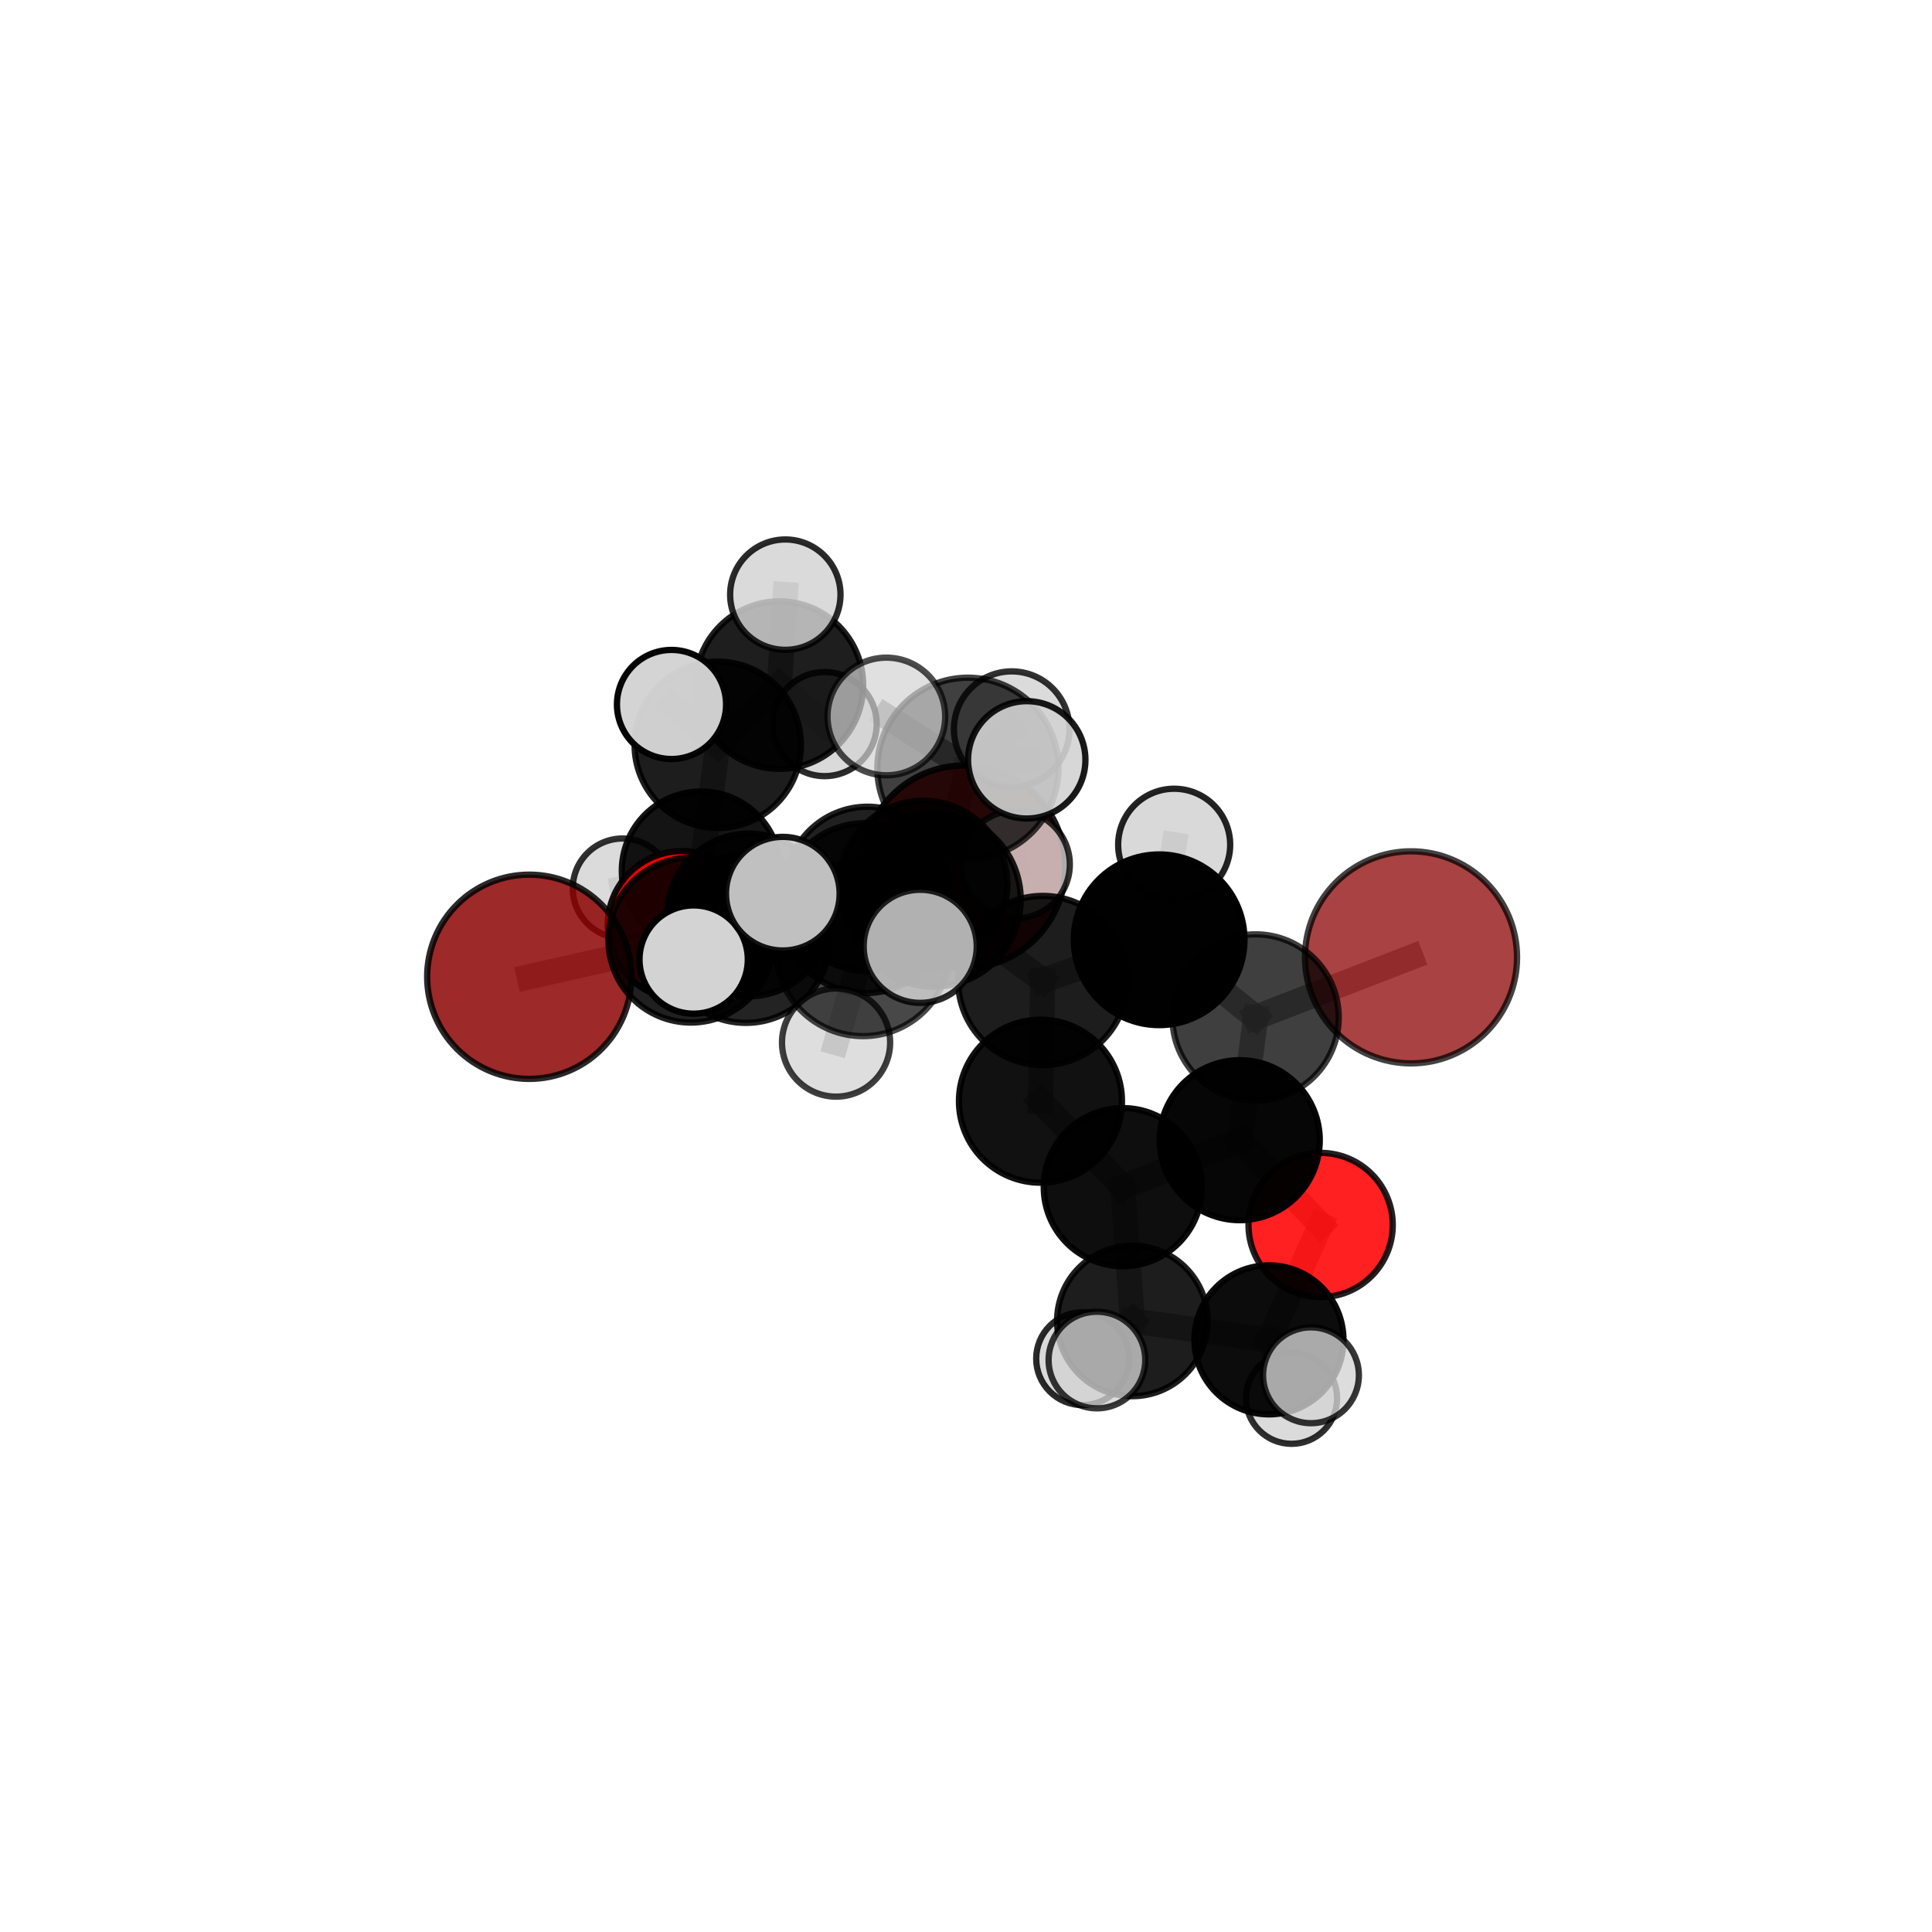 <?xml version="1.0" encoding="utf-8" standalone="no"?>
<!DOCTYPE svg PUBLIC "-//W3C//DTD SVG 1.1//EN"
  "http://www.w3.org/Graphics/SVG/1.1/DTD/svg11.dtd">
<svg xmlns:xlink="http://www.w3.org/1999/xlink" width="153pt" height="153pt" viewBox="0 0 153 153" xmlns="http://www.w3.org/2000/svg" version="1.1">
 <defs>
  <style type="text/css">*{stroke-linejoin: round; stroke-linecap: butt}</style>
 </defs>
 <g id="figure_1">
  <g id="patch_1">
   <path d="M 0 153 
L 153 153 
L 153 0 
L 0 0 
L 0 153 
z
" style="fill: none"/>
  </g>
  <g id="patch_2">
   <path d="M 7.2 145.8 
L 145.8 145.8 
L 145.8 7.2 
L 7.2 7.2 
L 7.2 145.8 
z
" style="fill: none"/>
  </g>
  <g id="axes_1">
   <g id="line2d_1">
    <path d="M 76.335 68.65 
L 68.695 70.395 
" clip-path="url(#p964529f617)" style="fill: none; stroke: #808080; stroke-opacity: 0.669; stroke-width: 2; stroke-linecap: square"/>
   </g>
   <g id="line2d_2">
    <path d="M 68.695 70.395 
L 59.292 72.457 
" clip-path="url(#p964529f617)" style="fill: none; stroke: #808080; stroke-opacity: 0.673; stroke-width: 2; stroke-linecap: square"/>
   </g>
   <g id="line2d_3">
    <path d="M 111.742 75.814 
L 99.432 80.577 
" clip-path="url(#p964529f617)" style="fill: none; stroke: #808080; stroke-opacity: 0.696; stroke-width: 2; stroke-linecap: square"/>
   </g>
   <g id="line2d_4">
    <path d="M 99.432 80.577 
L 98.179 90.294 
" clip-path="url(#p964529f617)" style="fill: none; stroke: #808080; stroke-opacity: 0.671; stroke-width: 2; stroke-linecap: square"/>
   </g>
   <g id="line2d_5">
    <path d="M 41.914 77.353 
L 54.711 74.455 
" clip-path="url(#p964529f617)" style="fill: none; stroke: #808080; stroke-opacity: 0.674; stroke-width: 2; stroke-linecap: square"/>
   </g>
   <g id="line2d_6">
    <path d="M 54.711 74.455 
L 59.292 72.457 
" clip-path="url(#p964529f617)" style="fill: none; stroke: #808080; stroke-opacity: 0.674; stroke-width: 2; stroke-linecap: square"/>
   </g>
   <g id="line2d_7">
    <path d="M 104.584 97.011 
L 98.179 90.294 
" clip-path="url(#p964529f617)" style="fill: none; stroke: #808080; stroke-opacity: 0.638; stroke-width: 2; stroke-linecap: square"/>
   </g>
   <g id="line2d_8">
    <path d="M 104.584 97.011 
L 100.492 106.107 
" clip-path="url(#p964529f617)" style="fill: none; stroke: #808080; stroke-opacity: 0.608; stroke-width: 2; stroke-linecap: square"/>
   </g>
   <g id="line2d_9">
    <path d="M 100.492 106.107 
L 89.674 104.607 
" clip-path="url(#p964529f617)" style="fill: none; stroke: #808080; stroke-opacity: 0.597; stroke-width: 2; stroke-linecap: square"/>
   </g>
   <g id="line2d_10">
    <path d="M 100.492 106.107 
L 103.82 108.912 
" clip-path="url(#p964529f617)" style="fill: none; stroke: #808080; stroke-opacity: 0.595; stroke-width: 2; stroke-linecap: square"/>
   </g>
   <g id="line2d_11">
    <path d="M 100.492 106.107 
L 102.282 110.732 
" clip-path="url(#p964529f617)" style="fill: none; stroke: #808080; stroke-opacity: 0.576; stroke-width: 2; stroke-linecap: square"/>
   </g>
   <g id="line2d_12">
    <path d="M 53.997 73.271 
L 59.292 72.457 
" clip-path="url(#p964529f617)" style="fill: none; stroke: #808080; stroke-opacity: 0.658; stroke-width: 2; stroke-linecap: square"/>
   </g>
   <g id="line2d_13">
    <path d="M 53.997 73.271 
L 55.527 68.961 
" clip-path="url(#p964529f617)" style="fill: none; stroke: #808080; stroke-opacity: 0.646; stroke-width: 2; stroke-linecap: square"/>
   </g>
   <g id="line2d_14">
    <path d="M 55.527 68.961 
L 56.841 58.984 
" clip-path="url(#p964529f617)" style="fill: none; stroke: #808080; stroke-opacity: 0.667; stroke-width: 2; stroke-linecap: square"/>
   </g>
   <g id="line2d_15">
    <path d="M 55.527 68.961 
L 49.306 70.351 
" clip-path="url(#p964529f617)" style="fill: none; stroke: #808080; stroke-opacity: 0.638; stroke-width: 2; stroke-linecap: square"/>
   </g>
   <g id="line2d_16">
    <path d="M 55.527 68.961 
L 61.035 72.12 
" clip-path="url(#p964529f617)" style="fill: none; stroke: #808080; stroke-opacity: 0.634; stroke-width: 2; stroke-linecap: square"/>
   </g>
   <g id="line2d_17">
    <path d="M 73.948 71.251 
L 82.577 77.65 
" clip-path="url(#p964529f617)" style="fill: none; stroke: #808080; stroke-opacity: 0.721; stroke-width: 2; stroke-linecap: square"/>
   </g>
   <g id="line2d_18">
    <path d="M 73.948 71.251 
L 68.513 71.917 
" clip-path="url(#p964529f617)" style="fill: none; stroke: #808080; stroke-opacity: 0.723; stroke-width: 2; stroke-linecap: square"/>
   </g>
   <g id="line2d_19">
    <path d="M 73.948 71.251 
L 76.653 60.842 
" clip-path="url(#p964529f617)" style="fill: none; stroke: #808080; stroke-opacity: 0.758; stroke-width: 2; stroke-linecap: square"/>
   </g>
   <g id="line2d_20">
    <path d="M 73.948 71.251 
L 68.346 75.14 
" clip-path="url(#p964529f617)" style="fill: none; stroke: #808080; stroke-opacity: 0.737; stroke-width: 2; stroke-linecap: square"/>
   </g>
   <g id="line2d_21">
    <path d="M 82.577 77.65 
L 91.795 74.423 
" clip-path="url(#p964529f617)" style="fill: none; stroke: #808080; stroke-opacity: 0.711; stroke-width: 2; stroke-linecap: square"/>
   </g>
   <g id="line2d_22">
    <path d="M 82.577 77.65 
L 82.397 87.206 
" clip-path="url(#p964529f617)" style="fill: none; stroke: #808080; stroke-opacity: 0.688; stroke-width: 2; stroke-linecap: square"/>
   </g>
   <g id="line2d_23">
    <path d="M 68.513 71.917 
L 59.064 74.344 
" clip-path="url(#p964529f617)" style="fill: none; stroke: #808080; stroke-opacity: 0.706; stroke-width: 2; stroke-linecap: square"/>
   </g>
   <g id="line2d_24">
    <path d="M 68.513 71.917 
L 73.122 70.063 
" clip-path="url(#p964529f617)" style="fill: none; stroke: #808080; stroke-opacity: 0.705; stroke-width: 2; stroke-linecap: square"/>
   </g>
   <g id="line2d_25">
    <path d="M 76.653 60.842 
L 70.193 56.739 
" clip-path="url(#p964529f617)" style="fill: none; stroke: #808080; stroke-opacity: 0.79; stroke-width: 2; stroke-linecap: square"/>
   </g>
   <g id="line2d_26">
    <path d="M 76.653 60.842 
L 81.311 60.174 
" clip-path="url(#p964529f617)" style="fill: none; stroke: #808080; stroke-opacity: 0.789; stroke-width: 2; stroke-linecap: square"/>
   </g>
   <g id="line2d_27">
    <path d="M 76.653 60.842 
L 80.119 57.745 
" clip-path="url(#p964529f617)" style="fill: none; stroke: #808080; stroke-opacity: 0.78; stroke-width: 2; stroke-linecap: square"/>
   </g>
   <g id="line2d_28">
    <path d="M 68.346 75.14 
L 61.993 70.773 
" clip-path="url(#p964529f617)" style="fill: none; stroke: #808080; stroke-opacity: 0.749; stroke-width: 2; stroke-linecap: square"/>
   </g>
   <g id="line2d_29">
    <path d="M 68.346 75.14 
L 66.21 82.564 
" clip-path="url(#p964529f617)" style="fill: none; stroke: #808080; stroke-opacity: 0.723; stroke-width: 2; stroke-linecap: square"/>
   </g>
   <g id="line2d_30">
    <path d="M 68.346 75.14 
L 72.874 74.942 
" clip-path="url(#p964529f617)" style="fill: none; stroke: #808080; stroke-opacity: 0.747; stroke-width: 2; stroke-linecap: square"/>
   </g>
   <g id="line2d_31">
    <path d="M 91.795 74.423 
L 99.432 80.577 
" clip-path="url(#p964529f617)" style="fill: none; stroke: #808080; stroke-opacity: 0.702; stroke-width: 2; stroke-linecap: square"/>
   </g>
   <g id="line2d_32">
    <path d="M 91.795 74.423 
L 92.985 66.898 
" clip-path="url(#p964529f617)" style="fill: none; stroke: #808080; stroke-opacity: 0.729; stroke-width: 2; stroke-linecap: square"/>
   </g>
   <g id="line2d_33">
    <path d="M 82.397 87.206 
L 88.919 94.015 
" clip-path="url(#p964529f617)" style="fill: none; stroke: #808080; stroke-opacity: 0.656; stroke-width: 2; stroke-linecap: square"/>
   </g>
   <g id="line2d_34">
    <path d="M 59.064 74.344 
L 54.711 74.455 
" clip-path="url(#p964529f617)" style="fill: none; stroke: #808080; stroke-opacity: 0.69; stroke-width: 2; stroke-linecap: square"/>
   </g>
   <g id="line2d_35">
    <path d="M 59.064 74.344 
L 54.933 75.989 
" clip-path="url(#p964529f617)" style="fill: none; stroke: #808080; stroke-opacity: 0.704; stroke-width: 2; stroke-linecap: square"/>
   </g>
   <g id="line2d_36">
    <path d="M 73.122 70.063 
L 68.695 70.395 
" clip-path="url(#p964529f617)" style="fill: none; stroke: #808080; stroke-opacity: 0.688; stroke-width: 2; stroke-linecap: square"/>
   </g>
   <g id="line2d_37">
    <path d="M 73.122 70.063 
L 80.447 68.455 
" clip-path="url(#p964529f617)" style="fill: none; stroke: #808080; stroke-opacity: 0.702; stroke-width: 2; stroke-linecap: square"/>
   </g>
   <g id="line2d_38">
    <path d="M 88.919 94.015 
L 98.179 90.294 
" clip-path="url(#p964529f617)" style="fill: none; stroke: #808080; stroke-opacity: 0.647; stroke-width: 2; stroke-linecap: square"/>
   </g>
   <g id="line2d_39">
    <path d="M 88.919 94.015 
L 89.674 104.607 
" clip-path="url(#p964529f617)" style="fill: none; stroke: #808080; stroke-opacity: 0.621; stroke-width: 2; stroke-linecap: square"/>
   </g>
   <g id="line2d_40">
    <path d="M 89.674 104.607 
L 86.868 107.704 
" clip-path="url(#p964529f617)" style="fill: none; stroke: #808080; stroke-opacity: 0.603; stroke-width: 2; stroke-linecap: square"/>
   </g>
   <g id="line2d_41">
    <path d="M 89.674 104.607 
L 85.737 107.597 
" clip-path="url(#p964529f617)" style="fill: none; stroke: #808080; stroke-opacity: 0.587; stroke-width: 2; stroke-linecap: square"/>
   </g>
   <g id="line2d_42">
    <path d="M 56.841 58.984 
L 61.723 54.256 
" clip-path="url(#p964529f617)" style="fill: none; stroke: #808080; stroke-opacity: 0.693; stroke-width: 2; stroke-linecap: square"/>
   </g>
   <g id="line2d_43">
    <path d="M 56.841 58.984 
L 53.178 55.789 
" clip-path="url(#p964529f617)" style="fill: none; stroke: #808080; stroke-opacity: 0.703; stroke-width: 2; stroke-linecap: square"/>
   </g>
   <g id="line2d_44">
    <path d="M 61.723 54.256 
L 62.191 47.092 
" clip-path="url(#p964529f617)" style="fill: none; stroke: #808080; stroke-opacity: 0.712; stroke-width: 2; stroke-linecap: square"/>
   </g>
   <g id="line2d_45">
    <path d="M 61.723 54.256 
L 65.305 57.342 
" clip-path="url(#p964529f617)" style="fill: none; stroke: #808080; stroke-opacity: 0.683; stroke-width: 2; stroke-linecap: square"/>
   </g>
   <g id="Path3DCollection_1">
    <path d="M 65.305 61.464 
C 66.398 61.464 67.447 61.03 68.22 60.257 
C 68.993 59.484 69.427 58.435 69.427 57.342 
C 69.427 56.249 68.993 55.2 68.22 54.427 
C 67.447 53.654 66.398 53.22 65.305 53.22 
C 64.212 53.22 63.163 53.654 62.39 54.427 
C 61.617 55.2 61.183 56.249 61.183 57.342 
C 61.183 58.435 61.617 59.484 62.39 60.257 
C 63.163 61.03 64.212 61.464 65.305 61.464 
z
" clip-path="url(#p964529f617)" style="fill: #d3d3d3; fill-opacity: 0.825; stroke: #000000; stroke-opacity: 0.825; stroke-width: 0.5"/>
    <path d="M 61.723 60.888 
C 63.482 60.888 65.169 60.189 66.413 58.946 
C 67.656 57.702 68.355 56.015 68.355 54.256 
C 68.355 52.497 67.656 50.81 66.413 49.567 
C 65.169 48.323 63.482 47.624 61.723 47.624 
C 59.964 47.624 58.277 48.323 57.034 49.567 
C 55.79 50.81 55.091 52.497 55.091 54.256 
C 55.091 56.015 55.79 57.702 57.034 58.946 
C 58.277 60.189 59.964 60.888 61.723 60.888 
z
" clip-path="url(#p964529f617)" style="fill-opacity: 0.88; stroke: #000000; stroke-opacity: 0.88; stroke-width: 0.5"/>
    <path d="M 62.191 51.462 
C 63.35 51.462 64.462 51.002 65.281 50.182 
C 66.101 49.363 66.561 48.251 66.561 47.092 
C 66.561 45.933 66.101 44.822 65.281 44.002 
C 64.462 43.183 63.35 42.722 62.191 42.722 
C 61.032 42.722 59.921 43.183 59.101 44.002 
C 58.282 44.822 57.821 45.933 57.821 47.092 
C 57.821 48.251 58.282 49.363 59.101 50.182 
C 59.921 51.002 61.032 51.462 62.191 51.462 
z
" clip-path="url(#p964529f617)" style="fill: #d3d3d3; fill-opacity: 0.834; stroke: #000000; stroke-opacity: 0.834; stroke-width: 0.5"/>
    <path d="M 61.035 76.029 
C 62.072 76.029 63.066 75.617 63.799 74.884 
C 64.532 74.151 64.944 73.157 64.944 72.12 
C 64.944 71.083 64.532 70.089 63.799 69.356 
C 63.066 68.623 62.072 68.211 61.035 68.211 
C 59.998 68.211 59.004 68.623 58.271 69.356 
C 57.538 70.089 57.126 71.083 57.126 72.12 
C 57.126 73.157 57.538 74.151 58.271 74.884 
C 59.004 75.617 59.998 76.029 61.035 76.029 
z
" clip-path="url(#p964529f617)" style="fill: #d3d3d3; fill-opacity: 0.78; stroke: #000000; stroke-opacity: 0.78; stroke-width: 0.5"/>
    <path d="M 49.306 74.299 
C 50.353 74.299 51.358 73.883 52.098 73.143 
C 52.838 72.403 53.254 71.398 53.254 70.351 
C 53.254 69.304 52.838 68.3 52.098 67.56 
C 51.358 66.819 50.353 66.403 49.306 66.403 
C 48.259 66.403 47.255 66.819 46.515 67.56 
C 45.774 68.3 45.358 69.304 45.358 70.351 
C 45.358 71.398 45.774 72.403 46.515 73.143 
C 47.255 73.883 48.259 74.299 49.306 74.299 
z
" clip-path="url(#p964529f617)" style="fill: #d3d3d3; fill-opacity: 0.809; stroke: #000000; stroke-opacity: 0.809; stroke-width: 0.5"/>
    <path d="M 55.527 75.245 
C 57.194 75.245 58.792 74.582 59.97 73.404 
C 61.148 72.226 61.81 70.628 61.81 68.961 
C 61.81 67.295 61.148 65.697 59.97 64.518 
C 58.792 63.34 57.194 62.678 55.527 62.678 
C 53.861 62.678 52.263 63.34 51.084 64.518 
C 49.906 65.697 49.244 67.295 49.244 68.961 
C 49.244 70.628 49.906 72.226 51.084 73.404 
C 52.263 74.582 53.861 75.245 55.527 75.245 
z
" clip-path="url(#p964529f617)" style="fill-opacity: 0.919; stroke: #000000; stroke-opacity: 0.919; stroke-width: 0.5"/>
    <path d="M 56.841 65.571 
C 58.587 65.571 60.263 64.877 61.498 63.642 
C 62.734 62.407 63.428 60.731 63.428 58.984 
C 63.428 57.237 62.734 55.562 61.498 54.326 
C 60.263 53.091 58.587 52.397 56.841 52.397 
C 55.094 52.397 53.418 53.091 52.183 54.326 
C 50.948 55.562 50.254 57.237 50.254 58.984 
C 50.254 60.731 50.948 62.407 52.183 63.642 
C 53.418 64.877 55.094 65.571 56.841 65.571 
z
" clip-path="url(#p964529f617)" style="fill-opacity: 0.883; stroke: #000000; stroke-opacity: 0.883; stroke-width: 0.5"/>
    <path d="M 76.335 76.677 
C 78.464 76.677 80.505 75.831 82.011 74.326 
C 83.516 72.821 84.362 70.779 84.362 68.65 
C 84.362 66.521 83.516 64.479 82.011 62.974 
C 80.505 61.469 78.464 60.623 76.335 60.623 
C 74.206 60.623 72.164 61.469 70.659 62.974 
C 69.154 64.479 68.308 66.521 68.308 68.65 
C 68.308 70.779 69.154 72.821 70.659 74.326 
C 72.164 75.831 74.206 76.677 76.335 76.677 
z
" clip-path="url(#p964529f617)" style="fill: #8b0000; fill-opacity: 0.889; stroke: #000000; stroke-opacity: 0.889; stroke-width: 0.5"/>
    <path d="M 53.178 60.109 
C 54.324 60.109 55.423 59.653 56.233 58.843 
C 57.043 58.033 57.498 56.935 57.498 55.789 
C 57.498 54.643 57.043 53.544 56.233 52.734 
C 55.423 51.924 54.324 51.469 53.178 51.469 
C 52.033 51.469 50.934 51.924 50.124 52.734 
C 49.314 53.544 48.858 54.643 48.858 55.789 
C 48.858 56.935 49.314 58.033 50.124 58.843 
C 50.934 59.653 52.033 60.109 53.178 60.109 
z
" clip-path="url(#p964529f617)" style="fill: #d3d3d3; fill-opacity: 0.976; stroke: #000000; stroke-opacity: 0.976; stroke-width: 0.5"/>
    <path d="M 53.997 79.142 
C 55.554 79.142 57.047 78.523 58.148 77.422 
C 59.249 76.321 59.868 74.828 59.868 73.271 
C 59.868 71.714 59.249 70.221 58.148 69.12 
C 57.047 68.02 55.554 67.401 53.997 67.401 
C 52.441 67.401 50.947 68.02 49.846 69.12 
C 48.746 70.221 48.127 71.714 48.127 73.271 
C 48.127 74.828 48.746 76.321 49.846 77.422 
C 50.947 78.523 52.441 79.142 53.997 79.142 
z
" clip-path="url(#p964529f617)" style="fill: #ff0000; fill-opacity: 0.924; stroke: #000000; stroke-opacity: 0.924; stroke-width: 0.5"/>
    <path d="M 59.292 78.9 
C 61 78.9 62.639 78.221 63.847 77.013 
C 65.055 75.805 65.734 74.166 65.734 72.457 
C 65.734 70.749 65.055 69.11 63.847 67.902 
C 62.639 66.694 61 66.015 59.292 66.015 
C 57.583 66.015 55.944 66.694 54.736 67.902 
C 53.528 69.11 52.849 70.749 52.849 72.457 
C 52.849 74.166 53.528 75.805 54.736 77.013 
C 55.944 78.221 57.583 78.9 59.292 78.9 
z
" clip-path="url(#p964529f617)" style="fill-opacity: 0.894; stroke: #000000; stroke-opacity: 0.894; stroke-width: 0.5"/>
    <path d="M 68.695 76.904 
C 70.421 76.904 72.077 76.218 73.297 74.997 
C 74.518 73.777 75.204 72.121 75.204 70.395 
C 75.204 68.669 74.518 67.013 73.297 65.792 
C 72.077 64.572 70.421 63.886 68.695 63.886 
C 66.969 63.886 65.313 64.572 64.092 65.792 
C 62.872 67.013 62.186 68.669 62.186 70.395 
C 62.186 72.121 62.872 73.777 64.092 74.997 
C 65.313 76.218 66.969 76.904 68.695 76.904 
z
" clip-path="url(#p964529f617)" style="fill-opacity: 0.875; stroke: #000000; stroke-opacity: 0.875; stroke-width: 0.5"/>
    <path d="M 41.914 85.44 
C 44.059 85.44 46.116 84.588 47.633 83.071 
C 49.149 81.554 50.001 79.497 50.001 77.353 
C 50.001 75.208 49.149 73.151 47.633 71.634 
C 46.116 70.118 44.059 69.266 41.914 69.266 
C 39.77 69.266 37.712 70.118 36.196 71.634 
C 34.679 73.151 33.827 75.208 33.827 77.353 
C 33.827 79.497 34.679 81.554 36.196 83.071 
C 37.712 84.588 39.77 85.44 41.914 85.44 
z
" clip-path="url(#p964529f617)" style="fill: #8b0000; fill-opacity: 0.837; stroke: #000000; stroke-opacity: 0.837; stroke-width: 0.5"/>
    <path d="M 54.711 80.979 
C 56.441 80.979 58.101 80.291 59.324 79.068 
C 60.548 77.844 61.235 76.185 61.235 74.455 
C 61.235 72.724 60.548 71.065 59.324 69.841 
C 58.101 68.618 56.441 67.93 54.711 67.93 
C 52.981 67.93 51.321 68.618 50.098 69.841 
C 48.874 71.065 48.187 72.724 48.187 74.455 
C 48.187 76.185 48.874 77.844 50.098 79.068 
C 51.321 80.291 52.981 80.979 54.711 80.979 
z
" clip-path="url(#p964529f617)" style="fill-opacity: 0.874; stroke: #000000; stroke-opacity: 0.874; stroke-width: 0.5"/>
    <path d="M 80.447 72.731 
C 81.581 72.731 82.669 72.28 83.471 71.479 
C 84.272 70.677 84.723 69.589 84.723 68.455 
C 84.723 67.321 84.272 66.233 83.471 65.432 
C 82.669 64.63 81.581 64.179 80.447 64.179 
C 79.313 64.179 78.226 64.63 77.424 65.432 
C 76.622 66.233 76.171 67.321 76.171 68.455 
C 76.171 69.589 76.622 70.677 77.424 71.479 
C 78.226 72.28 79.313 72.731 80.447 72.731 
z
" clip-path="url(#p964529f617)" style="fill: #d3d3d3; fill-opacity: 0.803; stroke: #000000; stroke-opacity: 0.803; stroke-width: 0.5"/>
    <path d="M 73.122 76.714 
C 74.886 76.714 76.578 76.013 77.826 74.766 
C 79.073 73.519 79.774 71.827 79.774 70.063 
C 79.774 68.299 79.073 66.607 77.826 65.359 
C 76.578 64.112 74.886 63.411 73.122 63.411 
C 71.358 63.411 69.666 64.112 68.419 65.359 
C 67.171 66.607 66.471 68.299 66.471 70.063 
C 66.471 71.827 67.171 73.519 68.419 74.766 
C 69.666 76.013 71.358 76.714 73.122 76.714 
z
" clip-path="url(#p964529f617)" style="fill-opacity: 0.847; stroke: #000000; stroke-opacity: 0.847; stroke-width: 0.5"/>
    <path d="M 59.064 81.004 
C 60.83 81.004 62.525 80.303 63.774 79.054 
C 65.023 77.805 65.725 76.11 65.725 74.344 
C 65.725 72.577 65.023 70.883 63.774 69.634 
C 62.525 68.385 60.83 67.683 59.064 67.683 
C 57.298 67.683 55.603 68.385 54.354 69.634 
C 53.105 70.883 52.403 72.577 52.403 74.344 
C 52.403 76.11 53.105 77.805 54.354 79.054 
C 55.603 80.303 57.298 81.004 59.064 81.004 
z
" clip-path="url(#p964529f617)" style="fill-opacity: 0.861; stroke: #000000; stroke-opacity: 0.861; stroke-width: 0.5"/>
    <path d="M 68.513 78.648 
C 70.298 78.648 72.01 77.939 73.273 76.677 
C 74.535 75.414 75.244 73.702 75.244 71.917 
C 75.244 70.132 74.535 68.42 73.273 67.158 
C 72.01 65.895 70.298 65.186 68.513 65.186 
C 66.728 65.186 65.016 65.895 63.753 67.158 
C 62.491 68.42 61.782 70.132 61.782 71.917 
C 61.782 73.702 62.491 75.414 63.753 76.677 
C 65.016 77.939 66.728 78.648 68.513 78.648 
z
" clip-path="url(#p964529f617)" style="fill-opacity: 0.85; stroke: #000000; stroke-opacity: 0.85; stroke-width: 0.5"/>
    <path d="M 102.282 114.34 
C 103.239 114.34 104.157 113.96 104.833 113.283 
C 105.51 112.606 105.89 111.689 105.89 110.732 
C 105.89 109.775 105.51 108.857 104.833 108.18 
C 104.157 107.504 103.239 107.123 102.282 107.123 
C 101.325 107.123 100.407 107.504 99.731 108.18 
C 99.054 108.857 98.674 109.775 98.674 110.732 
C 98.674 111.689 99.054 112.606 99.731 113.283 
C 100.407 113.96 101.325 114.34 102.282 114.34 
z
" clip-path="url(#p964529f617)" style="fill: #d3d3d3; fill-opacity: 0.816; stroke: #000000; stroke-opacity: 0.816; stroke-width: 0.5"/>
    <path d="M 85.737 111.275 
C 86.713 111.275 87.648 110.887 88.338 110.198 
C 89.028 109.508 89.415 108.572 89.415 107.597 
C 89.415 106.621 89.028 105.686 88.338 104.996 
C 87.648 104.306 86.713 103.918 85.737 103.918 
C 84.762 103.918 83.826 104.306 83.136 104.996 
C 82.446 105.686 82.059 106.621 82.059 107.597 
C 82.059 108.572 82.446 109.508 83.136 110.198 
C 83.826 110.887 84.762 111.275 85.737 111.275 
z
" clip-path="url(#p964529f617)" style="fill: #d3d3d3; fill-opacity: 0.835; stroke: #000000; stroke-opacity: 0.835; stroke-width: 0.5"/>
    <path d="M 111.742 84.211 
C 113.969 84.211 116.105 83.326 117.679 81.751 
C 119.254 80.177 120.139 78.041 120.139 75.814 
C 120.139 73.587 119.254 71.451 117.679 69.877 
C 116.105 68.302 113.969 67.417 111.742 67.417 
C 109.515 67.417 107.379 68.302 105.804 69.877 
C 104.23 71.451 103.345 73.587 103.345 75.814 
C 103.345 78.041 104.23 80.177 105.804 81.751 
C 107.379 83.326 109.515 84.211 111.742 84.211 
z
" clip-path="url(#p964529f617)" style="fill: #8b0000; fill-opacity: 0.741; stroke: #000000; stroke-opacity: 0.741; stroke-width: 0.5"/>
    <path d="M 80.119 62.323 
C 81.333 62.323 82.497 61.84 83.355 60.982 
C 84.214 60.124 84.696 58.959 84.696 57.745 
C 84.696 56.531 84.214 55.367 83.355 54.509 
C 82.497 53.65 81.333 53.168 80.119 53.168 
C 78.905 53.168 77.741 53.65 76.882 54.509 
C 76.024 55.367 75.542 56.531 75.542 57.745 
C 75.542 58.959 76.024 60.124 76.882 60.982 
C 77.741 61.84 78.905 62.323 80.119 62.323 
z
" clip-path="url(#p964529f617)" style="fill: #d3d3d3; fill-opacity: 0.807; stroke: #000000; stroke-opacity: 0.807; stroke-width: 0.5"/>
    <path d="M 99.432 87.162 
C 101.179 87.162 102.854 86.468 104.088 85.233 
C 105.323 83.999 106.017 82.323 106.017 80.577 
C 106.017 78.831 105.323 77.156 104.088 75.921 
C 102.854 74.686 101.179 73.992 99.432 73.992 
C 97.686 73.992 96.011 74.686 94.776 75.921 
C 93.541 77.156 92.847 78.831 92.847 80.577 
C 92.847 82.323 93.541 83.999 94.776 85.233 
C 96.011 86.468 97.686 87.162 99.432 87.162 
z
" clip-path="url(#p964529f617)" style="fill-opacity: 0.751; stroke: #000000; stroke-opacity: 0.751; stroke-width: 0.5"/>
    <path d="M 92.985 71.333 
C 94.162 71.333 95.29 70.866 96.122 70.034 
C 96.953 69.202 97.421 68.074 97.421 66.898 
C 97.421 65.721 96.953 64.593 96.122 63.761 
C 95.29 62.93 94.162 62.462 92.985 62.462 
C 91.809 62.462 90.681 62.93 89.849 63.761 
C 89.017 64.593 88.55 65.721 88.55 66.898 
C 88.55 68.074 89.017 69.202 89.849 70.034 
C 90.681 70.866 91.809 71.333 92.985 71.333 
z
" clip-path="url(#p964529f617)" style="fill: #d3d3d3; fill-opacity: 0.862; stroke: #000000; stroke-opacity: 0.862; stroke-width: 0.5"/>
    <path d="M 104.584 102.723 
C 106.099 102.723 107.552 102.121 108.623 101.05 
C 109.694 99.978 110.296 98.526 110.296 97.011 
C 110.296 95.496 109.694 94.043 108.623 92.972 
C 107.552 91.901 106.099 91.299 104.584 91.299 
C 103.069 91.299 101.616 91.901 100.545 92.972 
C 99.474 94.043 98.872 95.496 98.872 97.011 
C 98.872 98.526 99.474 99.978 100.545 101.05 
C 101.616 102.121 103.069 102.723 104.584 102.723 
z
" clip-path="url(#p964529f617)" style="fill: #ff0000; fill-opacity: 0.87; stroke: #000000; stroke-opacity: 0.87; stroke-width: 0.5"/>
    <path d="M 54.933 80.276 
C 56.07 80.276 57.161 79.824 57.965 79.02 
C 58.769 78.216 59.221 77.126 59.221 75.989 
C 59.221 74.851 58.769 73.761 57.965 72.957 
C 57.161 72.153 56.07 71.701 54.933 71.701 
C 53.796 71.701 52.705 72.153 51.901 72.957 
C 51.097 73.761 50.645 74.851 50.645 75.989 
C 50.645 77.126 51.097 78.216 51.901 79.02 
C 52.705 79.824 53.796 80.276 54.933 80.276 
z
" clip-path="url(#p964529f617)" style="fill: #d3d3d3; stroke: #000000; stroke-width: 0.5"/>
    <path d="M 91.795 81.181 
C 93.588 81.181 95.307 80.469 96.574 79.202 
C 97.841 77.934 98.553 76.215 98.553 74.423 
C 98.553 72.631 97.841 70.912 96.574 69.645 
C 95.307 68.378 93.588 67.666 91.795 67.666 
C 90.003 67.666 88.284 68.378 87.017 69.645 
C 85.75 70.912 85.038 72.631 85.038 74.423 
C 85.038 76.215 85.75 77.934 87.017 79.202 
C 88.284 80.469 90.003 81.181 91.795 81.181 
z
" clip-path="url(#p964529f617)" style="fill-opacity: 0.996; stroke: #000000; stroke-opacity: 0.996; stroke-width: 0.5"/>
    <path d="M 98.179 96.63 
C 99.859 96.63 101.471 95.963 102.659 94.775 
C 103.847 93.586 104.514 91.975 104.514 90.294 
C 104.514 88.614 103.847 87.002 102.659 85.814 
C 101.471 84.626 99.859 83.959 98.179 83.959 
C 96.498 83.959 94.887 84.626 93.698 85.814 
C 92.51 87.002 91.843 88.614 91.843 90.294 
C 91.843 91.975 92.51 93.586 93.698 94.775 
C 94.887 95.963 96.498 96.63 98.179 96.63 
z
" clip-path="url(#p964529f617)" style="fill-opacity: 0.974; stroke: #000000; stroke-opacity: 0.974; stroke-width: 0.5"/>
    <path d="M 100.492 112.007 
C 102.057 112.007 103.558 111.385 104.664 110.279 
C 105.771 109.172 106.392 107.671 106.392 106.107 
C 106.392 104.542 105.771 103.041 104.664 101.934 
C 103.558 100.828 102.057 100.206 100.492 100.206 
C 98.927 100.206 97.426 100.828 96.32 101.934 
C 95.213 103.041 94.591 104.542 94.591 106.107 
C 94.591 107.671 95.213 109.172 96.32 110.279 
C 97.426 111.385 98.927 112.007 100.492 112.007 
z
" clip-path="url(#p964529f617)" style="fill-opacity: 0.95; stroke: #000000; stroke-opacity: 0.95; stroke-width: 0.5"/>
    <path d="M 82.577 84.351 
C 84.354 84.351 86.059 83.645 87.315 82.388 
C 88.572 81.132 89.278 79.427 89.278 77.65 
C 89.278 75.873 88.572 74.168 87.315 72.912 
C 86.059 71.655 84.354 70.949 82.577 70.949 
C 80.8 70.949 79.095 71.655 77.839 72.912 
C 76.582 74.168 75.876 75.873 75.876 77.65 
C 75.876 79.427 76.582 81.132 77.839 82.388 
C 79.095 83.645 80.8 84.351 82.577 84.351 
z
" clip-path="url(#p964529f617)" style="fill-opacity: 0.884; stroke: #000000; stroke-opacity: 0.884; stroke-width: 0.5"/>
    <path d="M 88.919 100.275 
C 90.579 100.275 92.172 99.616 93.346 98.442 
C 94.52 97.268 95.179 95.675 95.179 94.015 
C 95.179 92.355 94.52 90.762 93.346 89.588 
C 92.172 88.414 90.579 87.754 88.919 87.754 
C 87.259 87.754 85.666 88.414 84.492 89.588 
C 83.318 90.762 82.658 92.355 82.658 94.015 
C 82.658 95.675 83.318 97.268 84.492 98.442 
C 85.666 99.616 87.259 100.275 88.919 100.275 
z
" clip-path="url(#p964529f617)" style="fill-opacity: 0.943; stroke: #000000; stroke-opacity: 0.943; stroke-width: 0.5"/>
    <path d="M 82.397 93.66 
C 84.108 93.66 85.75 92.98 86.96 91.77 
C 88.171 90.559 88.851 88.918 88.851 87.206 
C 88.851 85.494 88.171 83.853 86.96 82.642 
C 85.75 81.432 84.108 80.752 82.397 80.752 
C 80.685 80.752 79.043 81.432 77.833 82.642 
C 76.623 83.853 75.943 85.494 75.943 87.206 
C 75.943 88.918 76.623 90.559 77.833 91.77 
C 79.043 92.98 80.685 93.66 82.397 93.66 
z
" clip-path="url(#p964529f617)" style="fill-opacity: 0.93; stroke: #000000; stroke-opacity: 0.93; stroke-width: 0.5"/>
    <path d="M 89.674 110.567 
C 91.254 110.567 92.771 109.939 93.888 108.821 
C 95.006 107.703 95.634 106.187 95.634 104.607 
C 95.634 103.026 95.006 101.51 93.888 100.392 
C 92.771 99.275 91.254 98.647 89.674 98.647 
C 88.093 98.647 86.577 99.275 85.459 100.392 
C 84.342 101.51 83.714 103.026 83.714 104.607 
C 83.714 106.187 84.342 107.703 85.459 108.821 
C 86.577 109.939 88.093 110.567 89.674 110.567 
z
" clip-path="url(#p964529f617)" style="fill-opacity: 0.885; stroke: #000000; stroke-opacity: 0.885; stroke-width: 0.5"/>
    <path d="M 73.948 78.137 
C 75.774 78.137 77.526 77.411 78.817 76.12 
C 80.108 74.829 80.834 73.077 80.834 71.251 
C 80.834 69.424 80.108 67.672 78.817 66.381 
C 77.526 65.09 75.774 64.364 73.948 64.364 
C 72.121 64.364 70.37 65.09 69.078 66.381 
C 67.787 67.672 67.061 69.424 67.061 71.251 
C 67.061 73.077 67.787 74.829 69.078 76.12 
C 70.37 77.411 72.121 78.137 73.948 78.137 
z
" clip-path="url(#p964529f617)" style="fill-opacity: 0.882; stroke: #000000; stroke-opacity: 0.882; stroke-width: 0.5"/>
    <path d="M 76.653 68.016 
C 78.556 68.016 80.381 67.26 81.727 65.915 
C 83.072 64.57 83.828 62.745 83.828 60.842 
C 83.828 58.939 83.072 57.114 81.727 55.769 
C 80.381 54.424 78.556 53.668 76.653 53.668 
C 74.751 53.668 72.926 54.424 71.58 55.769 
C 70.235 57.114 69.479 58.939 69.479 60.842 
C 69.479 62.745 70.235 64.57 71.58 65.915 
C 72.926 67.26 74.751 68.016 76.653 68.016 
z
" clip-path="url(#p964529f617)" style="fill-opacity: 0.748; stroke: #000000; stroke-opacity: 0.748; stroke-width: 0.5"/>
    <path d="M 70.193 61.398 
C 71.428 61.398 72.613 60.907 73.487 60.033 
C 74.36 59.16 74.851 57.975 74.851 56.739 
C 74.851 55.504 74.36 54.319 73.487 53.445 
C 72.613 52.572 71.428 52.081 70.193 52.081 
C 68.957 52.081 67.772 52.572 66.899 53.445 
C 66.025 54.319 65.534 55.504 65.534 56.739 
C 65.534 57.975 66.025 59.16 66.899 60.033 
C 67.772 60.907 68.957 61.398 70.193 61.398 
z
" clip-path="url(#p964529f617)" style="fill: #d3d3d3; fill-opacity: 0.7; stroke: #000000; stroke-opacity: 0.7; stroke-width: 0.5"/>
    <path d="M 103.82 112.706 
C 104.826 112.706 105.791 112.306 106.503 111.595 
C 107.214 110.883 107.614 109.918 107.614 108.912 
C 107.614 107.905 107.214 106.94 106.503 106.229 
C 105.791 105.517 104.826 105.117 103.82 105.117 
C 102.814 105.117 101.848 105.517 101.137 106.229 
C 100.425 106.94 100.026 107.905 100.026 108.912 
C 100.026 109.918 100.425 110.883 101.137 111.595 
C 101.848 112.306 102.814 112.706 103.82 112.706 
z
" clip-path="url(#p964529f617)" style="fill: #d3d3d3; fill-opacity: 0.789; stroke: #000000; stroke-opacity: 0.789; stroke-width: 0.5"/>
    <path d="M 86.868 111.53 
C 87.883 111.53 88.856 111.127 89.574 110.409 
C 90.291 109.692 90.694 108.719 90.694 107.704 
C 90.694 106.689 90.291 105.716 89.574 104.999 
C 88.856 104.281 87.883 103.878 86.868 103.878 
C 85.854 103.878 84.881 104.281 84.163 104.999 
C 83.446 105.716 83.042 106.689 83.042 107.704 
C 83.042 108.719 83.446 109.692 84.163 110.409 
C 84.881 111.127 85.854 111.53 86.868 111.53 
z
" clip-path="url(#p964529f617)" style="fill: #d3d3d3; fill-opacity: 0.778; stroke: #000000; stroke-opacity: 0.778; stroke-width: 0.5"/>
    <path d="M 66.21 86.846 
C 67.345 86.846 68.435 86.395 69.238 85.592 
C 70.041 84.789 70.492 83.7 70.492 82.564 
C 70.492 81.429 70.041 80.339 69.238 79.536 
C 68.435 78.733 67.345 78.282 66.21 78.282 
C 65.074 78.282 63.985 78.733 63.182 79.536 
C 62.379 80.339 61.928 81.429 61.928 82.564 
C 61.928 83.7 62.379 84.789 63.182 85.592 
C 63.985 86.395 65.074 86.846 66.21 86.846 
z
" clip-path="url(#p964529f617)" style="fill: #d3d3d3; fill-opacity: 0.756; stroke: #000000; stroke-opacity: 0.756; stroke-width: 0.5"/>
    <path d="M 81.311 64.82 
C 82.544 64.82 83.725 64.33 84.597 63.459 
C 85.468 62.588 85.958 61.406 85.958 60.174 
C 85.958 58.941 85.468 57.76 84.597 56.888 
C 83.725 56.017 82.544 55.527 81.311 55.527 
C 80.079 55.527 78.897 56.017 78.026 56.888 
C 77.154 57.76 76.665 58.941 76.665 60.174 
C 76.665 61.406 77.154 62.588 78.026 63.459 
C 78.897 64.33 80.079 64.82 81.311 64.82 
z
" clip-path="url(#p964529f617)" style="fill: #d3d3d3; fill-opacity: 0.895; stroke: #000000; stroke-opacity: 0.895; stroke-width: 0.5"/>
    <path d="M 68.346 82.054 
C 70.18 82.054 71.938 81.326 73.235 80.029 
C 74.531 78.733 75.26 76.974 75.26 75.14 
C 75.26 73.307 74.531 71.548 73.235 70.252 
C 71.938 68.955 70.18 68.227 68.346 68.227 
C 66.513 68.227 64.754 68.955 63.457 70.252 
C 62.161 71.548 61.432 73.307 61.432 75.14 
C 61.432 76.974 62.161 78.733 63.457 80.029 
C 64.754 81.326 66.513 82.054 68.346 82.054 
z
" clip-path="url(#p964529f617)" style="fill-opacity: 0.718; stroke: #000000; stroke-opacity: 0.718; stroke-width: 0.5"/>
    <path d="M 61.993 75.272 
C 63.187 75.272 64.331 74.798 65.175 73.955 
C 66.018 73.111 66.492 71.967 66.492 70.773 
C 66.492 69.58 66.018 68.436 65.175 67.592 
C 64.331 66.748 63.187 66.274 61.993 66.274 
C 60.8 66.274 59.656 66.748 58.812 67.592 
C 57.968 68.436 57.494 69.58 57.494 70.773 
C 57.494 71.967 57.968 73.111 58.812 73.955 
C 59.656 74.798 60.8 75.272 61.993 75.272 
z
" clip-path="url(#p964529f617)" style="fill: #d3d3d3; fill-opacity: 0.91; stroke: #000000; stroke-opacity: 0.91; stroke-width: 0.5"/>
    <path d="M 72.874 79.42 
C 74.061 79.42 75.2 78.948 76.04 78.108 
C 76.88 77.268 77.351 76.129 77.351 74.942 
C 77.351 73.754 76.88 72.615 76.04 71.776 
C 75.2 70.936 74.061 70.464 72.874 70.464 
C 71.686 70.464 70.547 70.936 69.708 71.776 
C 68.868 72.615 68.396 73.754 68.396 74.942 
C 68.396 76.129 68.868 77.268 69.708 78.108 
C 70.547 78.948 71.686 79.42 72.874 79.42 
z
" clip-path="url(#p964529f617)" style="fill: #d3d3d3; fill-opacity: 0.837; stroke: #000000; stroke-opacity: 0.837; stroke-width: 0.5"/>
   </g>
  </g>
 </g>
 <defs>
  <clipPath id="p964529f617">
   <rect x="7.2" y="7.2" width="138.6" height="138.6"/>
  </clipPath>
 </defs>
</svg>
